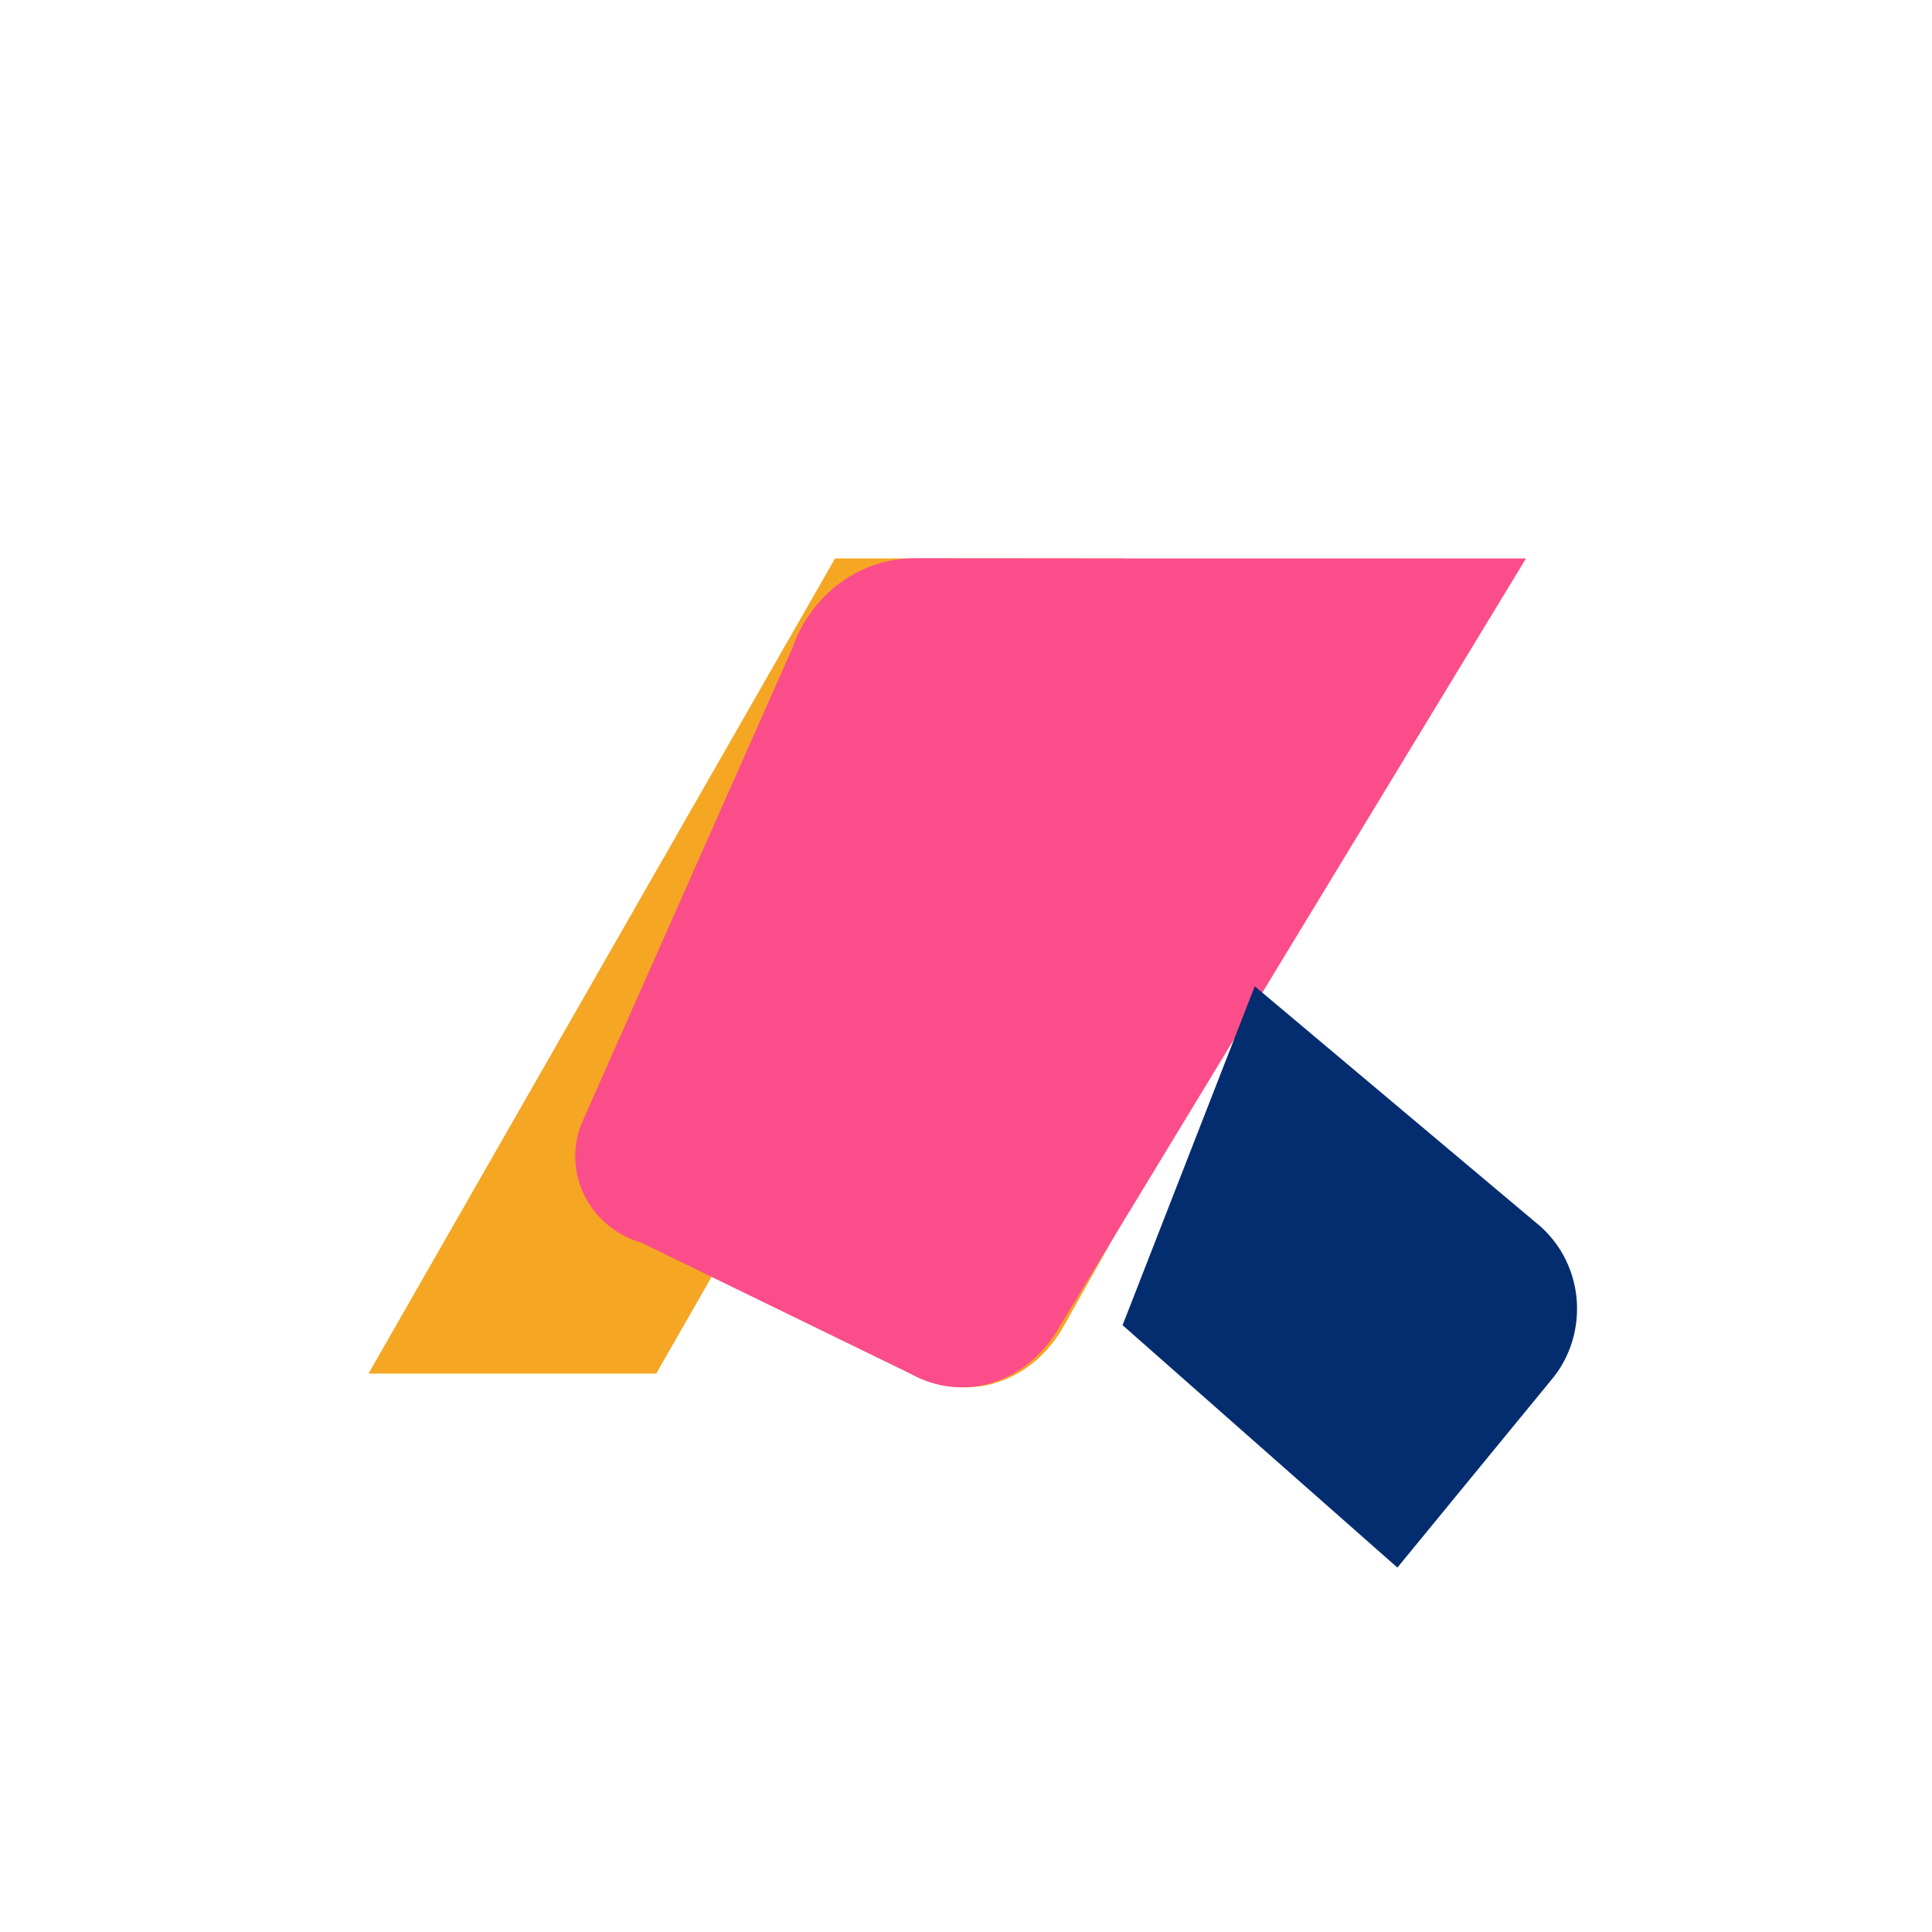 
<svg width="24" height="24" viewBox="0 0 24 24" fill="none" xmlns="http://www.w3.org/2000/svg">
  <path d="M10.373 6.937H13.947L8.152 17.063H4.578L10.373 6.937Z" fill="#F5A623"/>
  <path d="M12.013 12.252H15.586L13.221 16.462C13.128 16.631 13.009 16.779 12.869 16.901C12.728 17.022 12.568 17.113 12.398 17.169C12.228 17.226 12.05 17.246 11.873 17.228C11.696 17.211 11.524 17.157 11.367 17.069H11.366L8.578 15.42L12.013 12.252Z" fill="#F5A623"/>
  <path d="M13.947 6.937L11.366 6.935C11.034 6.934 10.709 7.041 10.437 7.241C10.165 7.441 9.957 7.724 9.843 8.052L7.234 13.935C7.172 14.08 7.142 14.236 7.146 14.394C7.15 14.552 7.188 14.706 7.258 14.847C7.328 14.989 7.428 15.115 7.55 15.216C7.672 15.318 7.813 15.393 7.965 15.436L11.318 17.069C11.475 17.156 11.647 17.211 11.824 17.228C12.001 17.245 12.179 17.225 12.349 17.169C12.52 17.113 12.679 17.021 12.82 16.9C12.96 16.779 13.079 16.63 13.172 16.462L18.957 6.937H13.947Z" fill="#FB4D8A"/>
  <path d="M15.587 12.252L19.069 15.179C19.212 15.291 19.332 15.432 19.421 15.593C19.509 15.755 19.565 15.933 19.584 16.117C19.602 16.302 19.584 16.489 19.53 16.665C19.476 16.842 19.388 17.005 19.27 17.143L17.359 19.473L13.945 16.462L15.587 12.252Z" fill="#042D70"/>
</svg>
